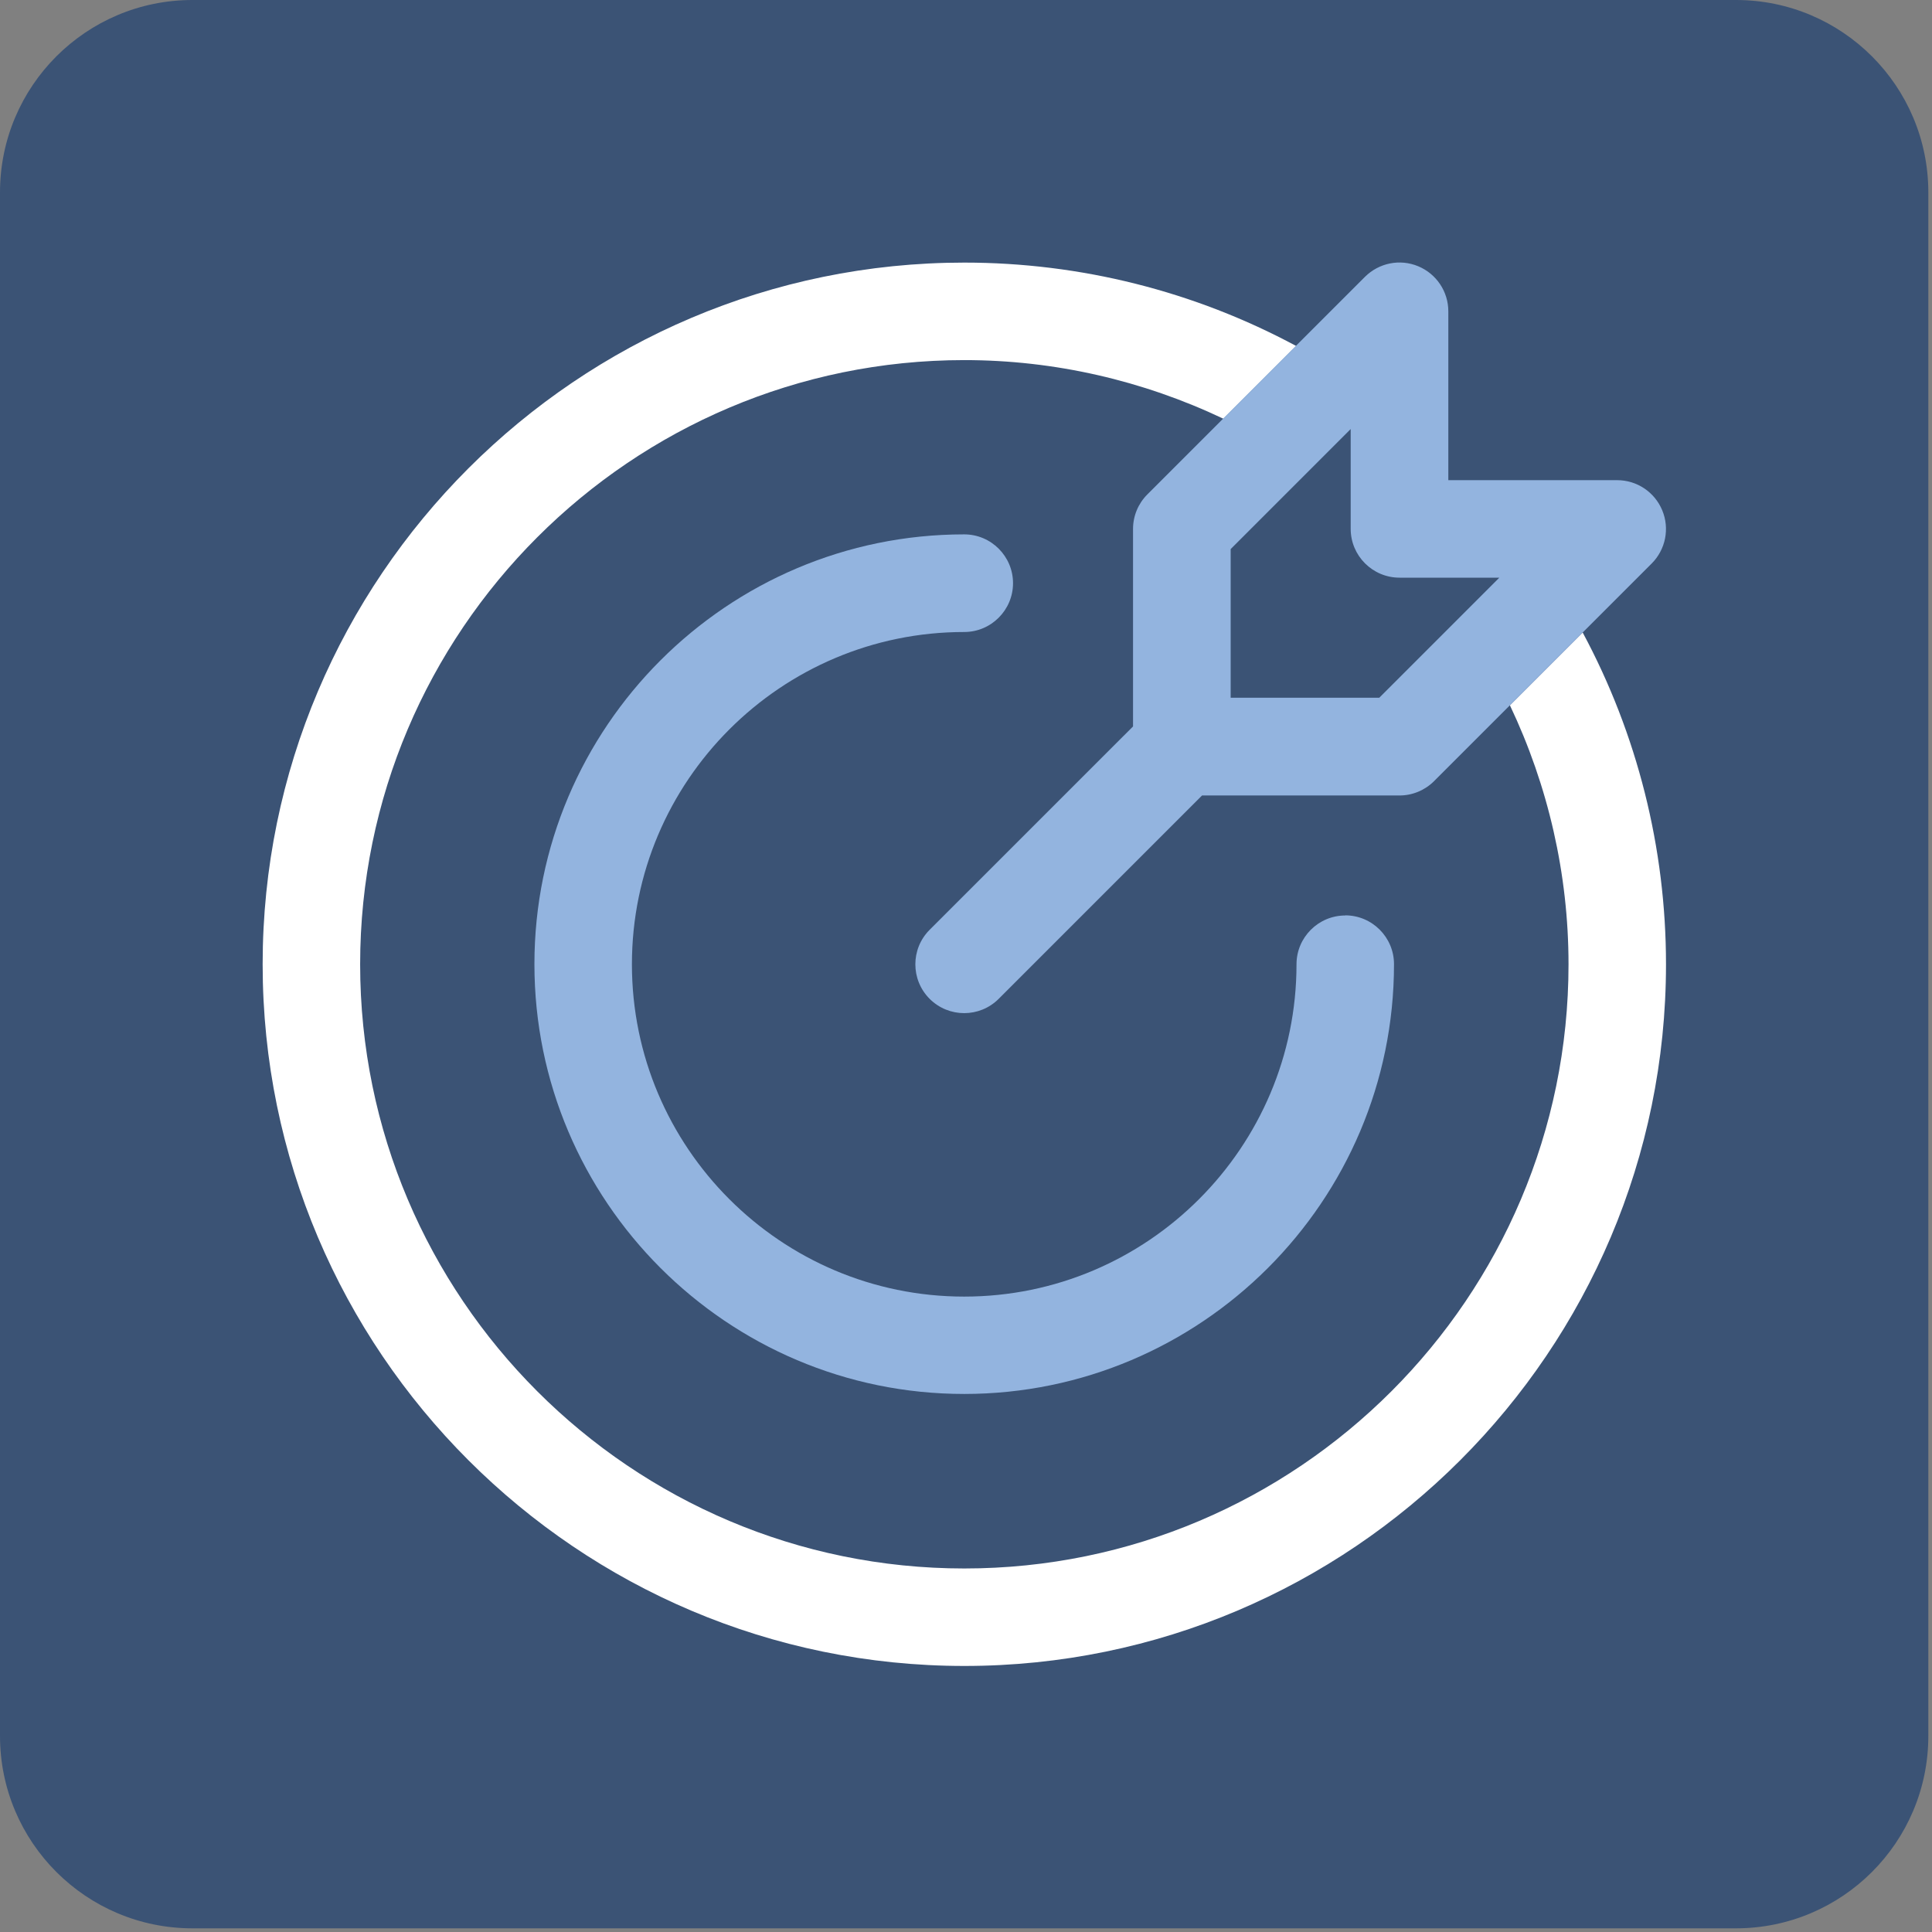 <svg width="88" height="88" viewBox="0 0 88 88" fill="none" xmlns="http://www.w3.org/2000/svg">
<rect x="0" y="0" width="88" height="88" fill="#808080" stroke="none"/>
<path d="M79.069 0H8.765C3.924 0 0 3.924 0 8.765V79.069C0 83.909 3.924 87.833 8.765 87.833H79.069C83.909 87.833 87.833 83.909 87.833 79.069V8.765C87.833 3.924 83.909 0 79.069 0Z" fill="#3B5375"/>
<path d="M72.089 28.81L68.774 32.124C70.517 35.791 71.444 39.815 71.444 43.922C71.444 59.098 59.1 71.442 43.924 71.442C28.747 71.442 16.404 59.098 16.404 43.922C16.404 28.745 28.747 16.402 43.924 16.402C48.03 16.402 52.049 17.329 55.721 19.071L59.036 15.757C54.407 13.269 49.221 11.961 43.924 11.961C26.301 11.961 11.963 26.299 11.963 43.922C11.963 61.545 26.301 75.882 43.924 75.882C61.547 75.882 75.884 61.545 75.884 43.922C75.884 38.624 74.576 33.438 72.089 28.81Z" fill="white"/>
<path d="M61.277 41.699C60.051 41.699 59.054 42.696 59.054 43.922C59.054 52.264 52.266 59.058 43.918 59.058C35.57 59.058 28.783 52.27 28.783 43.922C28.783 35.574 35.57 28.787 43.918 28.787C45.144 28.787 46.142 27.789 46.142 26.563C46.142 25.337 45.144 24.34 43.918 24.34C33.124 24.34 24.342 33.122 24.342 43.916C24.342 54.711 33.124 63.493 43.918 63.493C54.713 63.493 63.495 54.711 63.495 43.916C63.495 42.69 62.498 41.693 61.272 41.693L61.277 41.699Z" fill="#93B4DF"/>
<path d="M52.259 22.522C51.842 22.939 51.608 23.502 51.608 24.095V33.088L42.344 42.351C41.476 43.219 41.476 44.627 42.344 45.496C42.779 45.93 43.348 46.147 43.917 46.147C44.486 46.147 45.055 45.93 45.489 45.496L54.752 36.233H63.746C64.332 36.233 64.901 35.998 65.318 35.581L68.773 32.126L72.088 28.811L75.232 25.667C75.866 25.033 76.059 24.077 75.713 23.244C75.367 22.411 74.558 21.871 73.66 21.871H65.969V14.18C65.969 13.283 65.429 12.473 64.596 12.127C63.763 11.781 62.813 11.974 62.173 12.608L59.029 15.752L55.714 19.067L52.259 22.522ZM63.746 26.312H68.292L62.825 31.78H56.055V25.01L61.522 19.542V24.089C61.522 25.315 62.52 26.312 63.746 26.312Z" fill="#93B4DF"/>
</svg>
